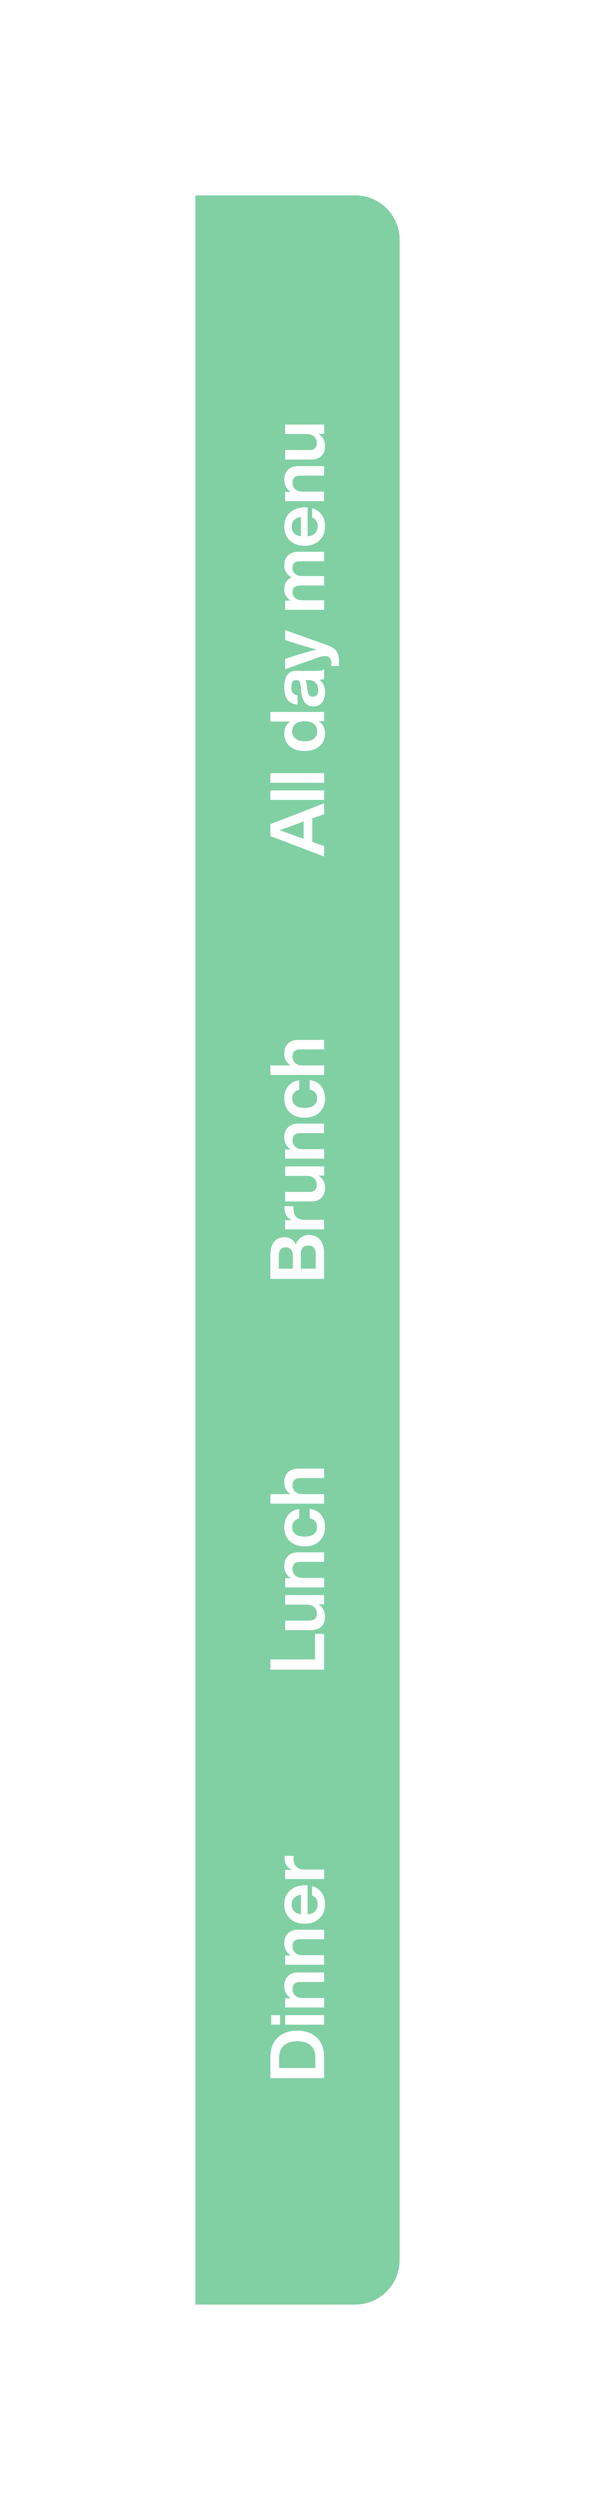 <svg width="134" height="563" viewBox="0 0 134 563" fill="none" xmlns="http://www.w3.org/2000/svg">
<g filter="url(#filter0_d)">
<path d="M44 34L80 34C85.523 34 90 38.477 90 44L90 499C90 504.523 85.523 509 80 509H44L44 34Z" fill="#80D0A4"/>
<path d="M73 170.913L73 173.344L70.331 174.296L70.331 179.6L73 180.535L73 182.898L60.896 178.291L60.896 175.605L73 170.913ZM67.067 178.444L68.376 178.903L68.376 174.993L67.067 175.469C66.058 175.866 64.676 176.364 62.919 176.965C64.324 177.441 65.707 177.934 67.067 178.444ZM73 168.005L73 170.147L60.896 170.147L60.896 168.005L73 168.005ZM73 164.137L73 166.279L60.896 166.279L60.896 164.137L73 164.137ZM65.367 152.485L60.896 152.485L60.896 150.343L73 150.343L73 152.417L71.776 152.417C72.728 153.063 73.204 153.987 73.204 155.188C73.204 156.401 72.785 157.359 71.946 158.061C71.107 158.775 69.997 159.132 68.614 159.132C67.209 159.132 66.092 158.775 65.265 158.061C64.438 157.37 64.024 156.412 64.024 155.188C64.024 154.01 64.472 153.109 65.367 152.485ZM68.682 156.939C69.589 156.939 70.274 156.741 70.739 156.344C71.204 155.948 71.436 155.398 71.436 154.695C71.436 153.993 71.192 153.437 70.705 153.029C70.218 152.633 69.521 152.434 68.614 152.434C67.707 152.434 67.01 152.633 66.523 153.029C66.036 153.426 65.792 153.981 65.792 154.695C65.792 155.387 66.047 155.936 66.557 156.344C67.067 156.741 67.775 156.939 68.682 156.939ZM73 140.726L73 142.868C72.819 142.97 72.462 143.05 71.929 143.106C72.779 143.696 73.204 144.636 73.204 145.928C73.204 146.892 72.972 147.662 72.507 148.24C72.042 148.807 71.396 149.09 70.569 149.09C68.971 149.09 68.059 147.968 67.832 145.724L67.713 144.398C67.656 143.956 67.554 143.639 67.407 143.446C67.248 143.254 67.016 143.157 66.71 143.157C66.336 143.157 66.064 143.282 65.894 143.531C65.713 143.769 65.622 144.177 65.622 144.755C65.622 145.379 65.73 145.826 65.945 146.098C66.149 146.37 66.506 146.529 67.016 146.574L67.016 148.682C65.021 148.558 64.024 147.243 64.024 144.738C64.024 142.302 64.902 141.083 66.659 141.083L71.334 141.083C72.105 141.083 72.66 140.964 73 140.726ZM71.674 145.418C71.674 144.75 71.493 144.206 71.13 143.786C70.756 143.367 70.223 143.157 69.532 143.157L68.733 143.157C68.914 143.361 69.033 143.696 69.09 144.16L69.226 145.316C69.294 145.883 69.43 146.291 69.634 146.54C69.827 146.778 70.11 146.897 70.484 146.897C70.858 146.897 71.153 146.773 71.368 146.523C71.572 146.263 71.674 145.894 71.674 145.418ZM66.438 134.867L64.228 134.153L64.228 131.909L73.714 135.292C74.711 135.655 75.397 136.108 75.771 136.652C76.156 137.207 76.349 138.012 76.349 139.066C76.349 139.417 76.332 139.729 76.298 140.001L74.615 140.001L74.615 139.185C74.615 138.72 74.485 138.363 74.224 138.114C73.963 137.865 73.623 137.74 73.204 137.74C72.785 137.74 72.195 137.876 71.436 138.148L64.228 140.698L64.228 138.386L66.421 137.672C67.985 137.173 69.617 136.709 71.317 136.278C70.036 135.938 68.41 135.468 66.438 134.867ZM64.024 117.318C64.024 116.355 64.307 115.607 64.874 115.074C65.441 114.53 66.217 114.258 67.203 114.258L73 114.258L73 116.4L67.543 116.4C66.432 116.4 65.877 116.905 65.877 117.913C65.877 118.457 66.075 118.899 66.472 119.239C66.857 119.568 67.424 119.732 68.172 119.732L73 119.732L73 121.857L67.543 121.857C66.432 121.857 65.877 122.367 65.877 123.387C65.877 123.92 66.075 124.356 66.472 124.696C66.857 125.025 67.424 125.189 68.172 125.189L73 125.189L73 127.331L64.228 127.331L64.228 125.257L65.486 125.257C64.511 124.657 64.024 123.824 64.024 122.758C64.024 121.421 64.568 120.514 65.656 120.038C64.568 119.381 64.024 118.474 64.024 117.318ZM68.767 104.244L69.277 104.244L69.277 110.806C70.025 110.726 70.592 110.494 70.977 110.109C71.351 109.712 71.538 109.185 71.538 108.528C71.538 107.553 71.119 106.884 70.28 106.522L70.28 104.465C71.175 104.691 71.889 105.167 72.422 105.893C72.943 106.618 73.204 107.502 73.204 108.545C73.204 109.848 72.785 110.902 71.946 111.707C71.107 112.511 69.997 112.914 68.614 112.914C67.231 112.914 66.121 112.517 65.282 111.724C64.443 110.919 64.024 109.871 64.024 108.579C64.024 107.253 64.46 106.199 65.333 105.417C66.206 104.635 67.35 104.244 68.767 104.244ZM65.69 108.596C65.69 109.854 66.387 110.585 67.781 110.789L67.781 106.386C67.135 106.476 66.625 106.714 66.251 107.1C65.877 107.485 65.69 107.984 65.69 108.596ZM64.024 98.049C64.024 97.097 64.302 96.35 64.857 95.805C65.401 95.25 66.177 94.972 67.186 94.972L73 94.972L73 97.115L67.543 97.115C66.432 97.115 65.877 97.664 65.877 98.763C65.877 99.308 66.075 99.772 66.472 100.158C66.857 100.532 67.396 100.719 68.087 100.719L73 100.719L73 102.861L64.228 102.861L64.228 100.787L65.486 100.787C64.511 100.118 64.024 99.206 64.024 98.049ZM69.141 87.751L64.228 87.751L64.228 85.609L73 85.609L73 87.683L71.725 87.683C72.711 88.352 73.204 89.27 73.204 90.437C73.204 91.378 72.932 92.126 72.388 92.681C71.833 93.225 71.051 93.497 70.042 93.497L64.228 93.497L64.228 91.355L69.685 91.355C70.796 91.355 71.351 90.806 71.351 89.706C71.351 89.162 71.158 88.703 70.773 88.329C70.376 87.944 69.832 87.751 69.141 87.751Z" fill="white"/>
<path d="M66.625 270.245C66.863 269.576 67.243 269.061 67.764 268.698C68.285 268.324 68.875 268.137 69.532 268.137C70.631 268.137 71.487 268.5 72.099 269.225C72.7 269.939 73 270.982 73 272.353L73 278.014L60.896 278.014L60.896 272.54C60.896 271.271 61.185 270.302 61.763 269.633C62.341 268.964 63.095 268.63 64.024 268.63C65.214 268.63 66.081 269.168 66.625 270.245ZM62.783 272.71L62.783 275.719L65.945 275.719L65.945 272.71C65.945 272.132 65.803 271.69 65.52 271.384C65.225 271.067 64.823 270.908 64.313 270.908C63.837 270.908 63.463 271.067 63.191 271.384C62.919 271.701 62.783 272.143 62.783 272.71ZM71.096 275.719L71.096 272.472C71.096 271.826 70.954 271.333 70.671 270.993C70.376 270.653 69.963 270.483 69.43 270.483C68.308 270.483 67.747 271.146 67.747 272.472L67.747 275.719L71.096 275.719ZM64.092 262.169C64.092 261.976 64.103 261.8 64.126 261.642L66.098 261.642L66.098 262.186C66.098 263.002 66.308 263.631 66.727 264.073C67.135 264.503 67.741 264.719 68.546 264.719L73 264.719L73 266.861L64.228 266.861L64.228 264.787L65.792 264.787C64.659 264.299 64.092 263.427 64.092 262.169ZM69.141 254.823L64.228 254.823L64.228 252.681L73 252.681L73 254.755L71.725 254.755C72.711 255.423 73.204 256.341 73.204 257.509C73.204 258.449 72.932 259.197 72.388 259.753C71.833 260.297 71.051 260.569 70.042 260.569L64.228 260.569L64.228 258.427L69.685 258.427C70.796 258.427 71.351 257.877 71.351 256.778C71.351 256.234 71.158 255.775 70.773 255.401C70.376 255.015 69.832 254.823 69.141 254.823ZM64.024 246.129C64.024 245.177 64.302 244.429 64.857 243.885C65.401 243.329 66.177 243.052 67.186 243.052L73 243.052L73 245.194L67.543 245.194C66.432 245.194 65.877 245.743 65.877 246.843C65.877 247.387 66.075 247.851 66.472 248.237C66.857 248.611 67.396 248.798 68.087 248.798L73 248.798L73 250.94L64.228 250.94L64.228 248.866L65.486 248.866C64.511 248.197 64.024 247.285 64.024 246.129ZM73.204 237.367C73.204 238.659 72.785 239.707 71.946 240.512C71.119 241.305 70.008 241.702 68.614 241.702C67.209 241.702 66.092 241.305 65.265 240.512C64.438 239.73 64.024 238.681 64.024 237.367C64.024 236.222 64.33 235.287 64.942 234.562C65.543 233.836 66.359 233.411 67.39 233.287L67.39 235.429C66.88 235.531 66.489 235.752 66.217 236.092C65.945 236.432 65.809 236.857 65.809 237.367C65.809 238.035 66.053 238.562 66.54 238.948C67.016 239.322 67.707 239.509 68.614 239.509C69.521 239.509 70.218 239.316 70.705 238.931C71.181 238.545 71.419 238.024 71.419 237.367C71.419 236.845 71.277 236.409 70.994 236.058C70.699 235.695 70.28 235.474 69.736 235.395L69.736 233.253C70.79 233.366 71.634 233.797 72.269 234.545C72.892 235.293 73.204 236.233 73.204 237.367ZM64.024 227.269C64.024 226.317 64.302 225.569 64.857 225.025C65.401 224.47 66.177 224.192 67.186 224.192L73 224.192L73 226.334L67.543 226.334C66.432 226.334 65.877 226.884 65.877 227.983C65.877 228.527 66.075 228.992 66.472 229.377C66.857 229.751 67.396 229.938 68.087 229.938L73 229.938L73 232.08L60.896 232.08L60.896 229.938L65.401 229.938C64.483 229.27 64.024 228.38 64.024 227.269Z" fill="#FEFEFE"/>
<path d="M60.896 363.719L70.943 363.719L70.943 357.956L73 357.956L73 366.014L60.896 366.014L60.896 363.719ZM69.141 351.372L64.228 351.372L64.228 349.23L73 349.23L73 351.304L71.725 351.304C72.711 351.973 73.204 352.891 73.204 354.058C73.204 354.999 72.932 355.747 72.388 356.302C71.833 356.846 71.051 357.118 70.042 357.118L64.228 357.118L64.228 354.976L69.685 354.976C70.796 354.976 71.351 354.427 71.351 353.327C71.351 352.783 71.158 352.324 70.773 351.95C70.376 351.565 69.832 351.372 69.141 351.372ZM64.024 342.678C64.024 341.726 64.302 340.978 64.857 340.434C65.401 339.879 66.177 339.601 67.186 339.601L73 339.601L73 341.743L67.543 341.743C66.432 341.743 65.877 342.293 65.877 343.392C65.877 343.936 66.075 344.401 66.472 344.786C66.857 345.16 67.396 345.347 68.087 345.347L73 345.347L73 347.489L64.228 347.489L64.228 345.415L65.486 345.415C64.511 344.747 64.024 343.834 64.024 342.678ZM73.204 333.917C73.204 335.209 72.785 336.257 71.946 337.062C71.119 337.855 70.008 338.252 68.614 338.252C67.209 338.252 66.092 337.855 65.265 337.062C64.438 336.28 64.024 335.231 64.024 333.917C64.024 332.772 64.33 331.837 64.942 331.112C65.543 330.386 66.359 329.961 67.39 329.837L67.39 331.979C66.88 332.081 66.489 332.302 66.217 332.642C65.945 332.982 65.809 333.407 65.809 333.917C65.809 334.585 66.053 335.112 66.54 335.498C67.016 335.872 67.707 336.059 68.614 336.059C69.521 336.059 70.218 335.866 70.705 335.481C71.181 335.095 71.419 334.574 71.419 333.917C71.419 333.395 71.277 332.959 70.994 332.608C70.699 332.245 70.28 332.024 69.736 331.945L69.736 329.803C70.79 329.916 71.634 330.347 72.269 331.095C72.892 331.843 73.204 332.783 73.204 333.917ZM64.024 323.819C64.024 322.867 64.302 322.119 64.857 321.575C65.401 321.02 66.177 320.742 67.186 320.742L73 320.742L73 322.884L67.543 322.884C66.432 322.884 65.877 323.434 65.877 324.533C65.877 325.077 66.075 325.542 66.472 325.927C66.857 326.301 67.396 326.488 68.087 326.488L73 326.488L73 328.63L60.896 328.63L60.896 326.488L65.401 326.488C64.483 325.819 64.024 324.93 64.024 323.819Z" fill="white"/>
<path d="M60.896 458.014L60.896 453.39C60.896 451.452 61.434 449.956 62.511 448.902C63.599 447.848 65.078 447.321 66.948 447.321C68.818 447.321 70.291 447.848 71.368 448.902C72.456 449.956 73 451.452 73 453.39L73 458.014L60.896 458.014ZM71.028 455.719L71.028 453.424C71.028 452.234 70.682 451.316 69.991 450.67C69.288 450.024 68.274 449.701 66.948 449.701C65.622 449.701 64.613 450.024 63.922 450.67C63.219 451.316 62.868 452.234 62.868 453.424L62.868 455.719L71.028 455.719ZM63.089 443.839L63.089 445.947L61.083 445.947L61.083 443.839L63.089 443.839ZM73 443.822L73 445.964L64.228 445.964L64.228 443.822L73 443.822ZM64.024 437.285C64.024 436.333 64.302 435.585 64.857 435.041C65.401 434.486 66.177 434.208 67.186 434.208L73 434.208L73 436.35L67.543 436.35C66.432 436.35 65.877 436.9 65.877 437.999C65.877 438.543 66.075 439.008 66.472 439.393C66.857 439.767 67.396 439.954 68.087 439.954L73 439.954L73 442.096L64.228 442.096L64.228 440.022L65.486 440.022C64.511 439.353 64.024 438.441 64.024 437.285ZM64.024 427.656C64.024 426.704 64.302 425.956 64.857 425.412C65.401 424.857 66.177 424.579 67.186 424.579L73 424.579L73 426.721L67.543 426.721C66.432 426.721 65.877 427.271 65.877 428.37C65.877 428.914 66.075 429.379 66.472 429.764C66.857 430.138 67.396 430.325 68.087 430.325L73 430.325L73 432.467L64.228 432.467L64.228 430.393L65.486 430.393C64.511 429.724 64.024 428.812 64.024 427.656ZM68.767 414.559L69.277 414.559L69.277 421.121C70.025 421.042 70.592 420.809 70.977 420.424C71.351 420.027 71.538 419.5 71.538 418.843C71.538 417.868 71.119 417.2 70.28 416.837L70.28 414.78C71.175 415.007 71.889 415.483 72.422 416.208C72.943 416.933 73.204 417.817 73.204 418.86C73.204 420.163 72.785 421.217 71.946 422.022C71.107 422.827 69.997 423.229 68.614 423.229C67.231 423.229 66.121 422.832 65.282 422.039C64.443 421.234 64.024 420.186 64.024 418.894C64.024 417.568 64.46 416.514 65.333 415.732C66.206 414.95 67.35 414.559 68.767 414.559ZM65.69 418.911C65.69 420.169 66.387 420.9 67.781 421.104L67.781 416.701C67.135 416.792 66.625 417.03 66.251 417.415C65.877 417.8 65.69 418.299 65.69 418.911ZM64.092 408.484C64.092 408.291 64.103 408.116 64.126 407.957L66.098 407.957L66.098 408.501C66.098 409.317 66.308 409.946 66.727 410.388C67.135 410.819 67.741 411.034 68.546 411.034L73 411.034L73 413.176L64.228 413.176L64.228 411.102L65.792 411.102C64.659 410.615 64.092 409.742 64.092 408.484Z" fill="white"/>
</g>
<defs>
<filter id="filter0_d" x="0" y="0" width="134" height="563" filterUnits="userSpaceOnUse" color-interpolation-filters="sRGB">
<feFlood flood-opacity="0" result="BackgroundImageFix"/>
<feColorMatrix in="SourceAlpha" type="matrix" values="0 0 0 0 0 0 0 0 0 0 0 0 0 0 0 0 0 0 127 0" result="hardAlpha"/>
<feOffset dy="10"/>
<feGaussianBlur stdDeviation="22"/>
<feColorMatrix type="matrix" values="0 0 0 0 0.342 0 0 0 0 0.342 0 0 0 0 0.342 0 0 0 0.18 0"/>
<feBlend mode="normal" in2="BackgroundImageFix" result="effect1_dropShadow"/>
<feBlend mode="normal" in="SourceGraphic" in2="effect1_dropShadow" result="shape"/>
</filter>
</defs>
</svg>
